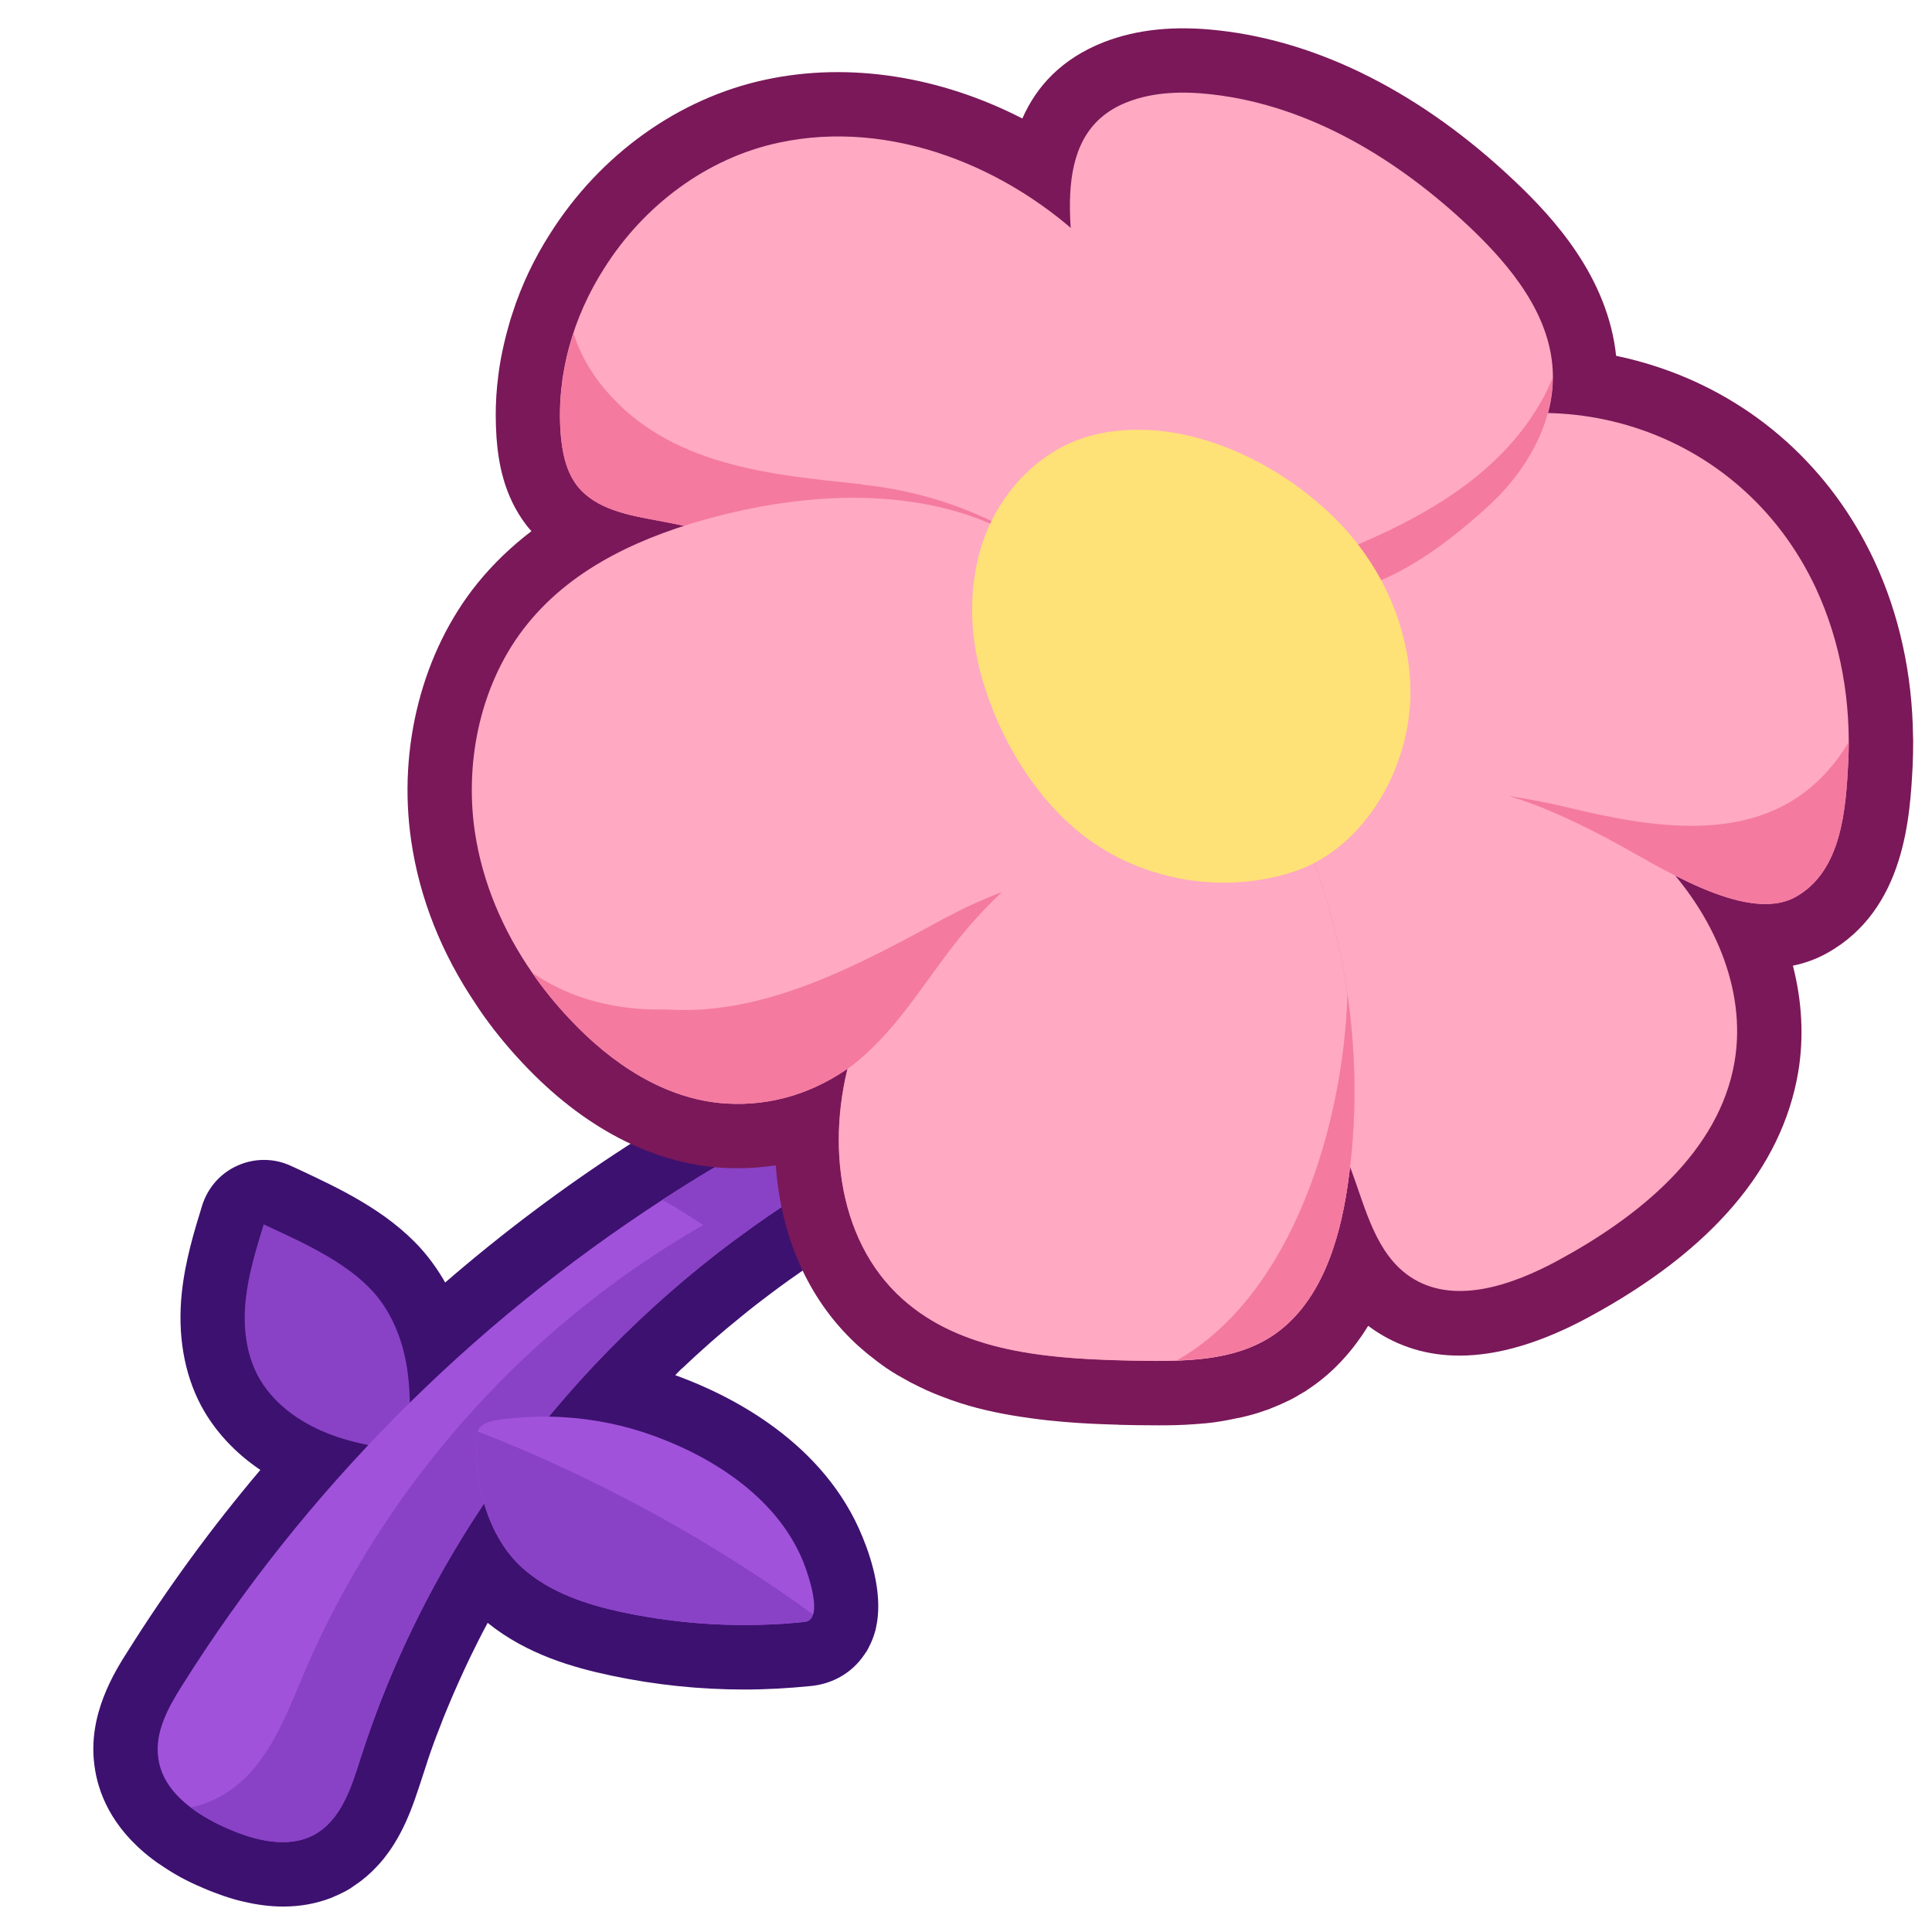 <?xml version="1.0" encoding="UTF-8"?>
<svg id="Icon" xmlns="http://www.w3.org/2000/svg" viewBox="0 0 120 120">
  <defs>
    <style>
      .cls-1 {
        fill: #ffa9c2;
      }

      .cls-2 {
        fill: #a152db;
      }

      .cls-3 {
        fill: #7a1859;
      }

      .cls-4 {
        fill: #f47aa0;
      }

      .cls-5 {
        fill: #3d1170;
      }

      .cls-6 {
        fill: #ffe277;
      }

      .cls-7 {
        fill: #8942c5;
      }
    </style>
  </defs>
  <g>
    <path class="cls-5" d="M70.45,67.01c-.13,1.67-1.29,3.08-2.9,3.53-.44.13-.89.26-1.33.39-1.58.49-3.14,1.04-4.68,1.66-.53.22-1.05.44-1.57.67-.15.06-.3.13-.44.19-1.09.49-2.17,1.01-3.23,1.57-.36.18-.71.37-1.07.57-.7.39-1.4.79-2.09,1.21-1.39.84-2.76,1.73-4.09,2.68-.42.3-.83.6-1.24.91-.57.43-1.13.86-1.68,1.31-.68.55-1.35,1.11-2.01,1.69-.6.53-1.18,1.06-1.76,1.61,0,0-.01.01-.02.01-.13.13-.27.26-.4.41.05.01.1.03.15.05,3.27,1.2,9.1,4.1,11.49,10.01.63,1.53,1.26,3.73.83,5.62-.02.1-.04.19-.07.28-.08.27-.18.54-.3.78-.06.14-.14.28-.21.4-.05.08-.1.15-.15.22-.1.15-.21.29-.33.43-.74.85-1.78,1.39-2.97,1.51-1.38.14-2.77.22-4.16.22-2.77,0-5.55-.29-8.28-.87-2.3-.49-5.19-1.29-7.65-3.27-.38.7-.74,1.42-1.09,2.14-.5,1.05-.98,2.11-1.42,3.18-.15.36-.3.72-.43,1.08-.28.7-.54,1.41-.78,2.13-.01.01-.01.02-.01.04-.12.37-.24.73-.36,1.1-.13.39-.27.83-.43,1.28-.32.91-.73,1.9-1.32,2.83-.2.32-.42.62-.66.92-.13.15-.25.3-.39.44-.4.43-.86.83-1.38,1.17-.17.13-.34.24-.53.34-.3.16-.61.3-.92.43-.93.36-1.93.54-2.98.54-.78,0-1.59-.1-2.44-.3-.42-.09-.85-.22-1.29-.37-.43-.15-.88-.32-1.33-.52-.88-.37-1.69-.81-2.41-1.3-.24-.15-.48-.32-.7-.49-2.57-1.97-3.35-4.21-3.55-5.75-.45-3.17,1.26-5.87,2.09-7.17,2.46-3.91,5.2-7.66,8.21-11.22-1.59-1.07-2.87-2.46-3.7-4.03-1.04-1.98-1.45-4.39-1.18-6.96.21-2,.77-3.83,1.27-5.45.35-1.1,1.15-2.01,2.21-2.47,1.06-.47,2.27-.46,3.31.03l.48.22c2.43,1.14,5.46,2.54,7.6,4.93.56.63,1.06,1.33,1.49,2.09,3.56-3.08,7.34-5.92,11.3-8.48,6.7-4.36,13.87-7.9,21.29-10.53.99-.35,2.08-.3,3.03.14l4.88,2.27c1.52.71,2.44,2.29,2.3,3.95Z"/>
    <path class="cls-7" d="M25.38,89.36c.12-1.6.13-3.23-.17-4.8s-.95-3.11-2.02-4.31c-1.72-1.91-4.51-3.13-6.81-4.2-.47,1.53-.95,3.08-1.12,4.68s0,3.27.74,4.69c.89,1.69,2.53,2.88,4.3,3.59s3.68.97,5.57,1.2l-.49-.84Z"/>
    <path class="cls-2" d="M66.46,66.69c-.48.13-.95.28-1.42.42-6.56,2.01-12.74,5.14-18.32,9.12-.43.31-.86.63-1.29.94-10.7,8.03-18.98,19.32-23.05,32.08-.57,1.79-1.2,3.78-2.85,4.7-1.64.89-3.68.37-5.4-.38-.79-.34-1.59-.78-2.29-1.31-1.04-.79-1.85-1.8-2.01-3.08-.23-1.6.63-3.15,1.5-4.52,7.57-12.05,17.85-22.37,29.79-30.12,6.39-4.15,13.26-7.57,20.45-10.11l3.11,1.44,1.78.83Z"/>
    <path class="cls-7" d="M65.04,67.11c-6.56,2.01-12.74,5.14-18.32,9.12-.43.31-.86.63-1.29.94-.6-.33-1.18-.71-1.75-1.08-.84-.54-1.68-1.11-2.56-1.56,6.39-4.15,13.26-7.57,20.45-10.11l3.11,1.44c.2.4.35.82.36,1.24Z"/>
    <path class="cls-7" d="M46.72,76.23c-11.32,8.09-20.11,19.76-24.34,33.02-.56,1.79-1.2,3.79-2.85,4.7-1.63.9-3.68.37-5.4-.38-.79-.34-1.59-.78-2.29-1.31,1.44-.27,2.84-1.16,3.83-2.3,1.51-1.73,2.32-3.95,3.23-6.07,5.08-11.92,14.26-22.04,25.62-28.27l2.2.6Z"/>
    <path class="cls-2" d="M50.5,100.27c-.08.26-.24.44-.52.47-3.74.39-7.54.19-11.22-.58-2.28-.48-4.58-1.22-6.32-2.78-2.11-1.89-3.01-5.27-2.83-8.02.01-.15.02-.31.07-.45.02-.06.05-.13.08-.18.36-.55,1.56-.59,2.14-.65,1-.09,2.01-.12,3.02-.06,1.98.11,3.93.51,5.79,1.2,3.78,1.39,7.62,3.94,9.17,7.76.23.57.89,2.41.63,3.29Z"/>
    <path class="cls-7" d="M50.5,100.27c-.08.26-.24.44-.52.47-3.74.39-7.54.19-11.22-.58-2.28-.48-4.58-1.22-6.32-2.78-2.11-1.89-3.01-5.27-2.83-8.02.01-.15.02-.31.07-.45,7.38,2.88,14.4,6.71,20.82,11.36Z"/>
  </g>
  <g>
    <path class="cls-3" d="M118.83,46.06c0,.49-.01.97-.03,1.45-.16,3.14-.45,8.98-5.32,11.69-.68.38-1.39.63-2.12.78.57,2.21.69,4.46.33,6.61-1.01,5.97-5.38,11.09-13.01,15.22-2.94,1.59-5.63,2.39-8.03,2.39-1.96,0-3.74-.53-5.32-1.6-.12-.08-.24-.17-.35-.25-.15.24-.3.47-.45.69,0,.01-.01.01-.01.01-.31.45-.64.87-.99,1.26-.7.79-1.49,1.47-2.35,2.03l-.02.02c-.14.08-.27.17-.41.24-.04.03-.09.06-.13.08-.01.01-.02.02-.03.02-.15.09-.3.17-.46.25-.18.09-.35.17-.53.25-.18.08-.35.15-.53.22-.04.02-.08.04-.12.05-.14.06-.27.11-.41.15-.47.17-.94.3-1.42.41-.1.02-.2.04-.31.06-.31.07-.62.13-.92.18-.36.06-.71.11-1.06.14-.09,0-.17.01-.25.02l-.42.03c-.76.06-1.5.07-2.19.07-.46,0-.9-.01-1.32-.01l-1.02-.02c-.06,0-.12,0-.18-.01-1.14-.03-2.29-.08-3.43-.18-.32-.03-.63-.06-.94-.09-.37-.04-.75-.09-1.12-.14-.37-.05-.74-.11-1.11-.17-1.48-.25-2.92-.61-4.3-1.15-.35-.13-.69-.27-1.02-.42-.34-.16-.67-.32-1-.49-.16-.09-.32-.18-.48-.27-.45-.24-.88-.52-1.3-.82-.04-.04-.08-.07-.12-.09-.15-.11-.3-.23-.45-.35-.15-.11-.3-.23-.45-.36-.29-.24-.58-.5-.86-.78-2.99-2.94-4.4-6.86-4.69-10.8-.78.12-1.57.18-2.36.18-.34,0-.68-.01-1.02-.03-4.34-.29-8.6-2.52-12.31-6.47-1.01-1.07-1.94-2.21-2.74-3.39-.06-.09-.11-.17-.17-.26-2.16-3.19-3.52-6.62-4.04-10.19-.85-5.79.7-11.78,4.13-16.01.97-1.19,2.08-2.26,3.34-3.22-.11-.11-.2-.23-.3-.35-1.45-1.88-1.76-4-1.87-5.44-.03-.47-.05-.95-.05-1.42,0-.79.05-1.58.15-2.37.03-.3.08-.6.13-.9.04-.23.08-.45.13-.68.11-.53.24-1.06.39-1.58.07-.26.15-.53.24-.79.55-1.72,1.34-3.39,2.34-4.95,3.1-4.91,7.98-8.41,13.37-9.56,5.2-1.12,10.86-.21,15.96,2.41.87-1.98,2.42-3.71,5.08-4.75,2.05-.79,4.38-1.03,7.12-.72,6.3.7,12.65,3.93,18.36,9.34,2.49,2.35,5.8,6,6.32,10.87.91.19,1.8.43,2.69.73,5.92,1.99,10.67,6.26,13.35,12.01,1.54,3.3,2.36,7.04,2.4,10.89.01.11.01.22.01.33Z"/>
    <path class="cls-1" d="M72.34,60.16c5.31,2.47,9.58,7.09,11.61,12.57.88,2.38,1.51,5.13,3.62,6.56,2.69,1.82,6.34.55,9.2-1,5.02-2.72,10.02-6.73,10.97-12.36.77-4.56-1.39-9.22-4.59-12.55-3.2-3.33-7.35-5.56-11.45-7.7-1.87-.98-3.85-1.97-5.96-1.91-2.72.07-5.05,1.86-7.18,3.56-1.91,1.53-3.85,3.1-5.18,5.16s-1.96,4.72-1.03,6.98"/>
    <path class="cls-4" d="M62.8,50.67c-3.77,4.16-7.62,8.46-9.57,13.78-1.95,5.31-1.54,11.95,2.45,15.88,3.84,3.78,9.71,4.09,15.03,4.18,2.84.05,5.87.05,8.27-1.52,2.98-1.94,4.19-5.76,4.72-9.33,1.19-8.11-.12-16.58-3.69-23.92"/>
    <path class="cls-1" d="M78.99,83c-2.41,1.56-5.43,1.56-8.28,1.52-.34,0-.67-.01-1.01-.02-5.04-.13-10.42-.63-14.02-4.17-3.99-3.93-4.39-10.56-2.45-15.88,1.95-5.31,5.81-9.62,9.57-13.78l13.15-.71,4.06-.22c3.57,7.33,4.88,15.81,3.69,23.92-.52,3.58-1.74,7.39-4.71,9.34Z"/>
    <path class="cls-4" d="M83.69,61.8c-.25,8.04-3.41,18.63-10.6,22.7,2.09-.07,4.15-.38,5.9-1.51,2.97-1.94,4.19-5.75,4.71-9.34.58-3.92.56-7.93,0-11.85Z"/>
    <path class="cls-1" d="M99.42,51.86c.22.11.43.22.64.34,2.74,1.44,8.37,5.24,11.47,3.51,2.87-1.6,3.12-5.46,3.27-8.38.18-3.69-.45-7.43-2.01-10.79-4.7-10.07-16.57-13.72-26.33-8.56-4.54,2.4-8.07,6.9-8.68,11.99-.28,2.31.15,4.74,1.02,6.88.39.96.64,1.81,1.58,2.26,1.11.53,2.62.47,3.81.34,1.6-.17,3.17-.58,4.77-.66,3.67-.18,7.18,1.37,10.46,3.07Z"/>
    <path class="cls-4" d="M80.86,47.64c.62.2,1.27.32,1.85.41.9.14,1.81.21,2.72.3-1.47-.33-2.99-.57-4.57-.71Z"/>
    <path class="cls-4" d="M112.83,48.58c-4.18,3.91-10.4,2.79-15.43,1.58-1.27-.31-2.49-.53-3.69-.72,1.96.58,3.87,1.47,5.71,2.42.22.11.43.22.64.34,2.74,1.44,8.37,5.24,11.47,3.51,2.87-1.6,3.12-5.46,3.27-8.38.02-.42.03-.84.03-1.25-.54.92-1.2,1.76-2,2.51Z"/>
    <path class="cls-1" d="M92.48,31.39c-3.08,2.83-7.76,6.37-12.13,5.3-4.79-1.17-9.36-4.06-11.47-8.5-1.29-2.7-1.59-5.73-1.81-8.7-.31-4.31-2.27-11.12,2.95-13.15,1.64-.64,3.47-.68,5.23-.48,6.14.69,11.64,4.09,16.06,8.27,2.55,2.42,4.93,5.37,5.13,8.82.19,3.18-1.57,6.24-3.96,8.44Z"/>
    <path class="cls-4" d="M96.44,23.46c-.17.41-.35.82-.57,1.22-2.41,4.45-6.79,7.11-11.41,9.09-2.15.92-4.41,1.61-6.72,2.07.86.33,1.73.63,2.62.85,4.37,1.07,9.04-2.47,12.13-5.3,2.26-2.08,3.93-4.93,3.95-7.93Z"/>
    <path class="cls-1" d="M77.64,33.84l-13.59,8.92c-6.72-5.26-14.75-8.87-23.15-10.42-1.84-.34-3.89-.69-5.05-2.17-.71-.93-.94-2.13-1.03-3.28-.27-3.6.77-7.2,2.71-10.23,2.44-3.87,6.34-6.84,10.85-7.8,6.93-1.49,14.32,1.48,19.39,6.45,3.28,3.22,5.68,7.16,7.45,11.4.98,2.31,1.77,4.71,2.42,7.13Z"/>
    <path class="cls-4" d="M53.54,30.08c-5.75-.6-11.98-1.15-15.98-5.91-.93-1.1-1.55-2.26-1.94-3.46-.65,1.99-.95,4.09-.8,6.19.09,1.15.31,2.35,1.03,3.28,1.16,1.47,3.21,1.83,5.05,2.17,8.4,1.55,16.42,5.16,23.15,10.42l6.16-4.04c-4.44-4.57-9.84-7.92-16.67-8.63Z"/>
    <path class="cls-1" d="M69.08,50.44c-.17.13-.35.27-.56.41-1.33.85-2.89,1.17-4.27,1.91-3.06,1.64-4.79,5.06-6.6,8.12-.17.28-.35.57-.54.86-1.15,1.76-2.56,3.28-4.17,4.43-2.26,1.65-4.93,2.56-7.88,2.37-3.75-.25-7.07-2.47-9.65-5.22-.85-.9-1.65-1.87-2.36-2.91-1.8-2.6-3.09-5.58-3.56-8.77-.65-4.47.4-9.36,3.29-12.91,2.91-3.59,7.3-5.49,11.63-6.63,2.42-.64,4.96-1.06,7.47-1.16,4.89-.19,9.7.83,13.43,3.88.91,2.39,1.82,4.79,2.73,7.18.27.71.66,1.47,1.04,2.25.52,1.07,1.02,2.18,1.13,3.22.02.16.03.31.03.46,0,.13,0,.25-.02.37,0,.06,0,.12-.01.18-.01.08-.03.16-.05.24-.02.06-.04.13-.06.21-.16.54-.48,1.05-1.03,1.52Z"/>
    <path class="cls-4" d="M58.88,56.92c-5.62,3.07-11.41,6.19-17.49,5.78-3,.08-5.94-.62-8.34-2.29.71,1.04,1.5,2.01,2.36,2.91,2.58,2.74,5.9,4.97,9.65,5.22,2.95.19,5.62-.72,7.88-2.37,3.05-2.38,4.74-5.72,7.23-8.61.65-.76,1.34-1.47,2.06-2.16-1.13.45-2.25.93-3.34,1.53Z"/>
    <path class="cls-6" d="M87.61,43.24c-.02.65-.09,1.31-.21,1.98-.33,1.77-1.04,3.53-2.07,5.02-.02.04-.05.09-.09.12-1.23,1.75-2.89,3.13-4.92,3.79-4.06,1.33-8.72.66-12.26-1.7-3.5-2.33-5.98-6.46-7.1-10.46-.51-1.82-.7-3.74-.5-5.61.12-1.12.37-2.23.79-3.27,1.12-2.8,3.45-5.17,6.34-6,1.11-.33,2.28-.44,3.43-.41,1.74.04,3.49.44,5.15,1.09,2.93,1.14,5.59,3.06,7.49,5.19,1.65,1.88,2.9,4.16,3.5,6.58.32,1.21.47,2.46.44,3.7Z"/>
  </g>
</svg>